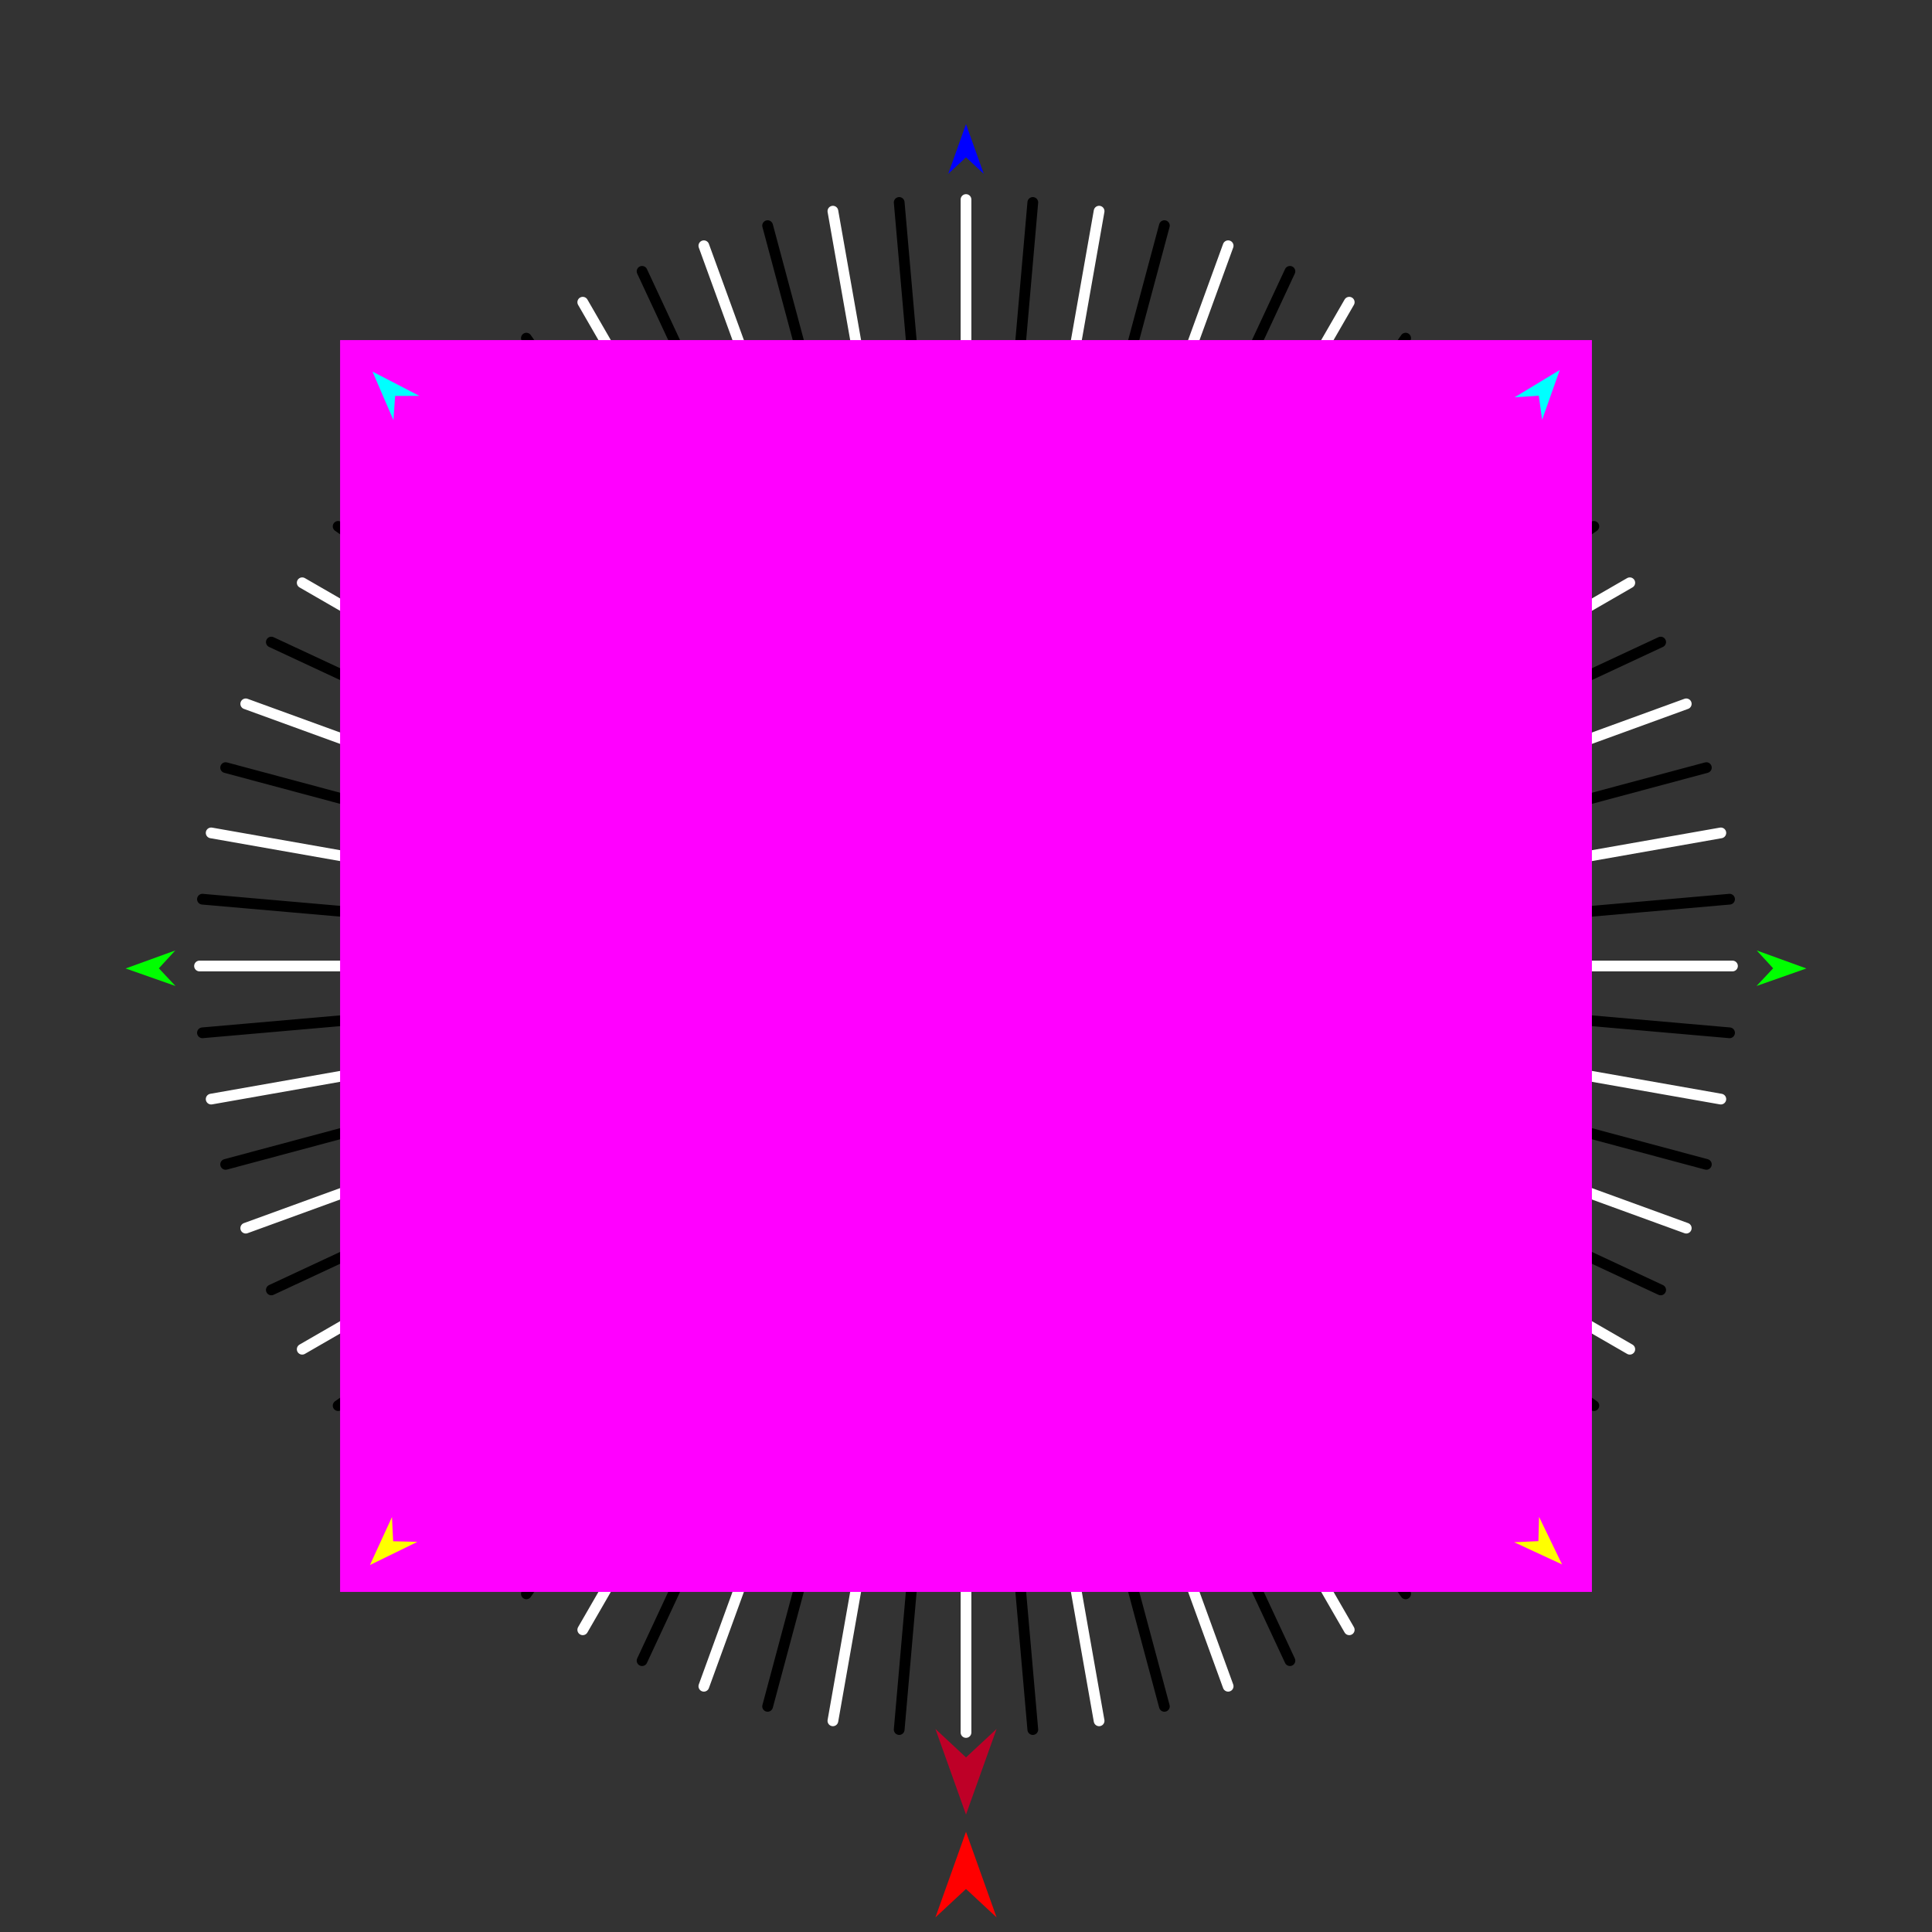<?xml version="1.0" encoding="utf-8"?>
<!-- Generator: Moho 12.5 build 22414 -->
<!DOCTYPE svg PUBLIC "-//W3C//DTD SVG 1.1//EN" "http://www.w3.org/Graphics/SVG/1.1/DTD/svg11.dtd">
<svg version="1.1" id="Frame_0" xmlns="http://www.w3.org/2000/svg" xmlns:xlink="http://www.w3.org/1999/xlink" width="720px" height="720px">
<rect width="100%" height="100%" fill="#333333" stroke="none"/>
<g id="starburst_lines">
<g id="line_starburst">
<path fill="none" stroke="#ffffff" stroke-width="4" stroke-linecap="round" stroke-linejoin="round" d="M 310.398 641.304 C 343.466 453.768 376.534 266.232 409.602 78.696 M 262.304 628.418 C 327.435 449.473 392.565 270.527 457.696 91.582 M 217.178 607.375 C 312.393 442.458 407.607 277.542 502.822 112.625 M 176.392 578.816 C 298.797 432.939 421.203 287.061 543.608 141.184 M 141.184 543.608 C 287.061 421.203 432.939 298.797 578.816 176.392 M 112.625 502.822 C 277.542 407.607 442.458 312.393 607.375 217.178 M 91.582 457.696 C 270.527 392.565 449.473 327.435 628.418 262.304 M 78.696 409.602 C 266.232 376.534 453.768 343.466 641.304 310.398 M 74.356 360.000 C 264.785 360.000 455.215 360.000 645.644 360.000 M 78.696 310.398 C 266.232 343.466 453.768 376.534 641.304 409.602 M 91.582 262.304 C 270.527 327.435 449.473 392.565 628.418 457.696 M 112.625 217.178 C 277.542 312.393 442.458 407.607 607.375 502.822 M 141.184 176.392 C 287.061 298.797 432.939 421.203 578.816 543.608 M 176.392 141.184 C 298.797 287.061 421.203 432.939 543.608 578.816 M 217.178 112.625 C 312.393 277.542 407.607 442.458 502.822 607.375 M 262.304 91.582 C 327.435 270.527 392.565 449.473 457.696 628.418 M 310.398 78.696 C 343.466 266.232 376.534 453.768 409.602 641.304 M 360.000 74.356 C 360.000 264.785 360.000 455.215 360.000 645.644 "/>
</g>
<g id="line_starburst_2">
<path fill="none" stroke="#000000" stroke-width="4" stroke-linecap="round" stroke-linejoin="round" d="M 335.104 644.557 C 351.702 454.853 368.299 265.147 384.896 75.443 M 286.070 635.911 C 335.357 451.971 384.643 268.029 433.930 84.089 M 239.282 618.881 C 319.761 446.294 400.240 273.706 480.718 101.119 M 196.161 593.986 C 305.387 437.996 414.613 282.005 523.839 126.014 M 158.019 561.981 C 292.673 427.327 427.327 292.673 561.981 158.019 M 126.014 523.839 C 282.005 414.613 437.995 305.387 593.986 196.161 M 101.119 480.718 C 273.706 400.240 446.294 319.760 618.881 239.282 M 84.089 433.930 C 268.029 384.643 451.971 335.357 635.911 286.070 M 75.443 384.896 C 265.147 368.299 454.853 351.702 644.557 335.104 M 75.443 335.104 C 265.147 351.702 454.853 368.299 644.557 384.896 M 84.089 286.070 C 268.029 335.357 451.971 384.643 635.911 433.930 M 101.119 239.282 C 273.706 319.761 446.294 400.240 618.881 480.718 M 126.014 196.161 C 282.005 305.387 437.996 414.613 593.986 523.839 M 158.019 158.019 C 292.673 292.673 427.327 427.327 561.981 561.981 M 196.161 126.014 C 305.387 282.005 414.613 437.995 523.839 593.986 M 239.282 101.119 C 319.760 273.706 400.240 446.294 480.718 618.881 M 286.070 84.089 C 335.357 268.029 384.643 451.971 433.930 635.911 M 335.104 75.443 C 351.702 265.147 368.299 454.853 384.896 644.557 "/>
</g>
<g id="specs_2">
<path fill="#ff00ff" fill-rule="evenodd" stroke="none" d="M 126.743 593.257 C 126.790 593.257 593.210 593.257 593.257 593.257 C 593.257 593.210 593.257 126.790 593.257 126.743 C 593.210 126.743 126.790 126.743 126.743 126.743 C 126.743 126.790 126.743 593.210 126.743 593.257 Z"/>
<path fill="#ff0000" fill-rule="evenodd" stroke="none" d="M 360.000 682.646 C 360.001 682.649 371.397 714.559 371.398 714.562 C 371.397 714.561 360.001 703.958 360.000 703.957 C 359.999 703.958 348.603 714.561 348.602 714.562 C 348.603 714.559 359.999 682.649 360.000 682.646 Z"/>
<path fill="#0000ff" fill-rule="evenodd" stroke="none" d="M 360.000 46.247 C 360.001 46.249 366.620 64.784 366.621 64.786 C 366.620 64.786 360.001 58.627 360.000 58.626 C 359.999 58.627 353.380 64.786 353.379 64.786 C 353.380 64.784 359.999 46.249 360.000 46.247 Z"/>
<path fill="#00ff00" fill-rule="evenodd" stroke="none" d="M 46.820 360.920 C 46.822 360.919 65.324 354.205 65.326 354.205 C 65.326 354.205 59.200 360.857 59.199 360.858 C 59.200 360.858 65.392 367.447 65.393 367.447 C 65.391 367.447 46.822 360.921 46.820 360.920 Z"/>
<path fill="#ffff00" fill-rule="evenodd" stroke="none" d="M 137.863 583.239 C 137.863 583.237 146.078 565.351 146.079 565.349 C 146.079 565.350 146.512 574.382 146.512 574.383 C 146.513 574.383 155.552 574.602 155.553 574.602 C 155.551 574.603 137.864 583.238 137.863 583.239 Z"/>
<path fill="#ffff00" fill-rule="evenodd" stroke="none" d="M 582.137 583.020 C 582.136 583.018 573.565 565.300 573.564 565.298 C 573.564 565.299 573.312 574.338 573.312 574.339 C 573.312 574.339 564.278 574.739 564.277 574.739 C 564.279 574.740 582.136 583.019 582.137 583.020 Z"/>
<path fill="#00ff00" fill-rule="evenodd" stroke="none" d="M 673.180 360.920 C 673.178 360.919 654.676 354.205 654.674 354.205 C 654.674 354.205 660.800 360.857 660.801 360.858 C 660.800 360.858 654.608 367.447 654.607 367.447 C 654.609 367.447 673.178 360.921 673.180 360.920 Z"/>
<path fill="#00ffff" fill-rule="evenodd" stroke="none" d="M 581.279 137.875 C 581.278 137.877 574.707 156.430 574.707 156.432 C 574.707 156.431 573.462 147.475 573.462 147.474 C 573.461 147.474 564.439 148.070 564.438 148.070 C 564.440 148.069 581.277 137.876 581.279 137.875 Z"/>
<path fill="#00ffff" fill-rule="evenodd" stroke="none" d="M 138.824 138.490 C 138.824 138.492 146.618 156.566 146.618 156.568 C 146.618 156.567 147.263 147.547 147.263 147.546 C 147.264 147.546 156.306 147.539 156.306 147.539 C 156.305 147.539 138.825 138.491 138.824 138.490 Z"/>
<path fill="#be0027" fill-rule="evenodd" stroke="none" d="M 360.000 676.243 C 360.001 676.239 371.397 644.330 371.398 644.326 C 371.397 644.327 360.001 654.931 360.000 654.932 C 359.999 654.931 348.603 644.327 348.602 644.326 C 348.603 644.330 359.999 676.239 360.000 676.243 Z"/>
</g>
</g>
</svg>
